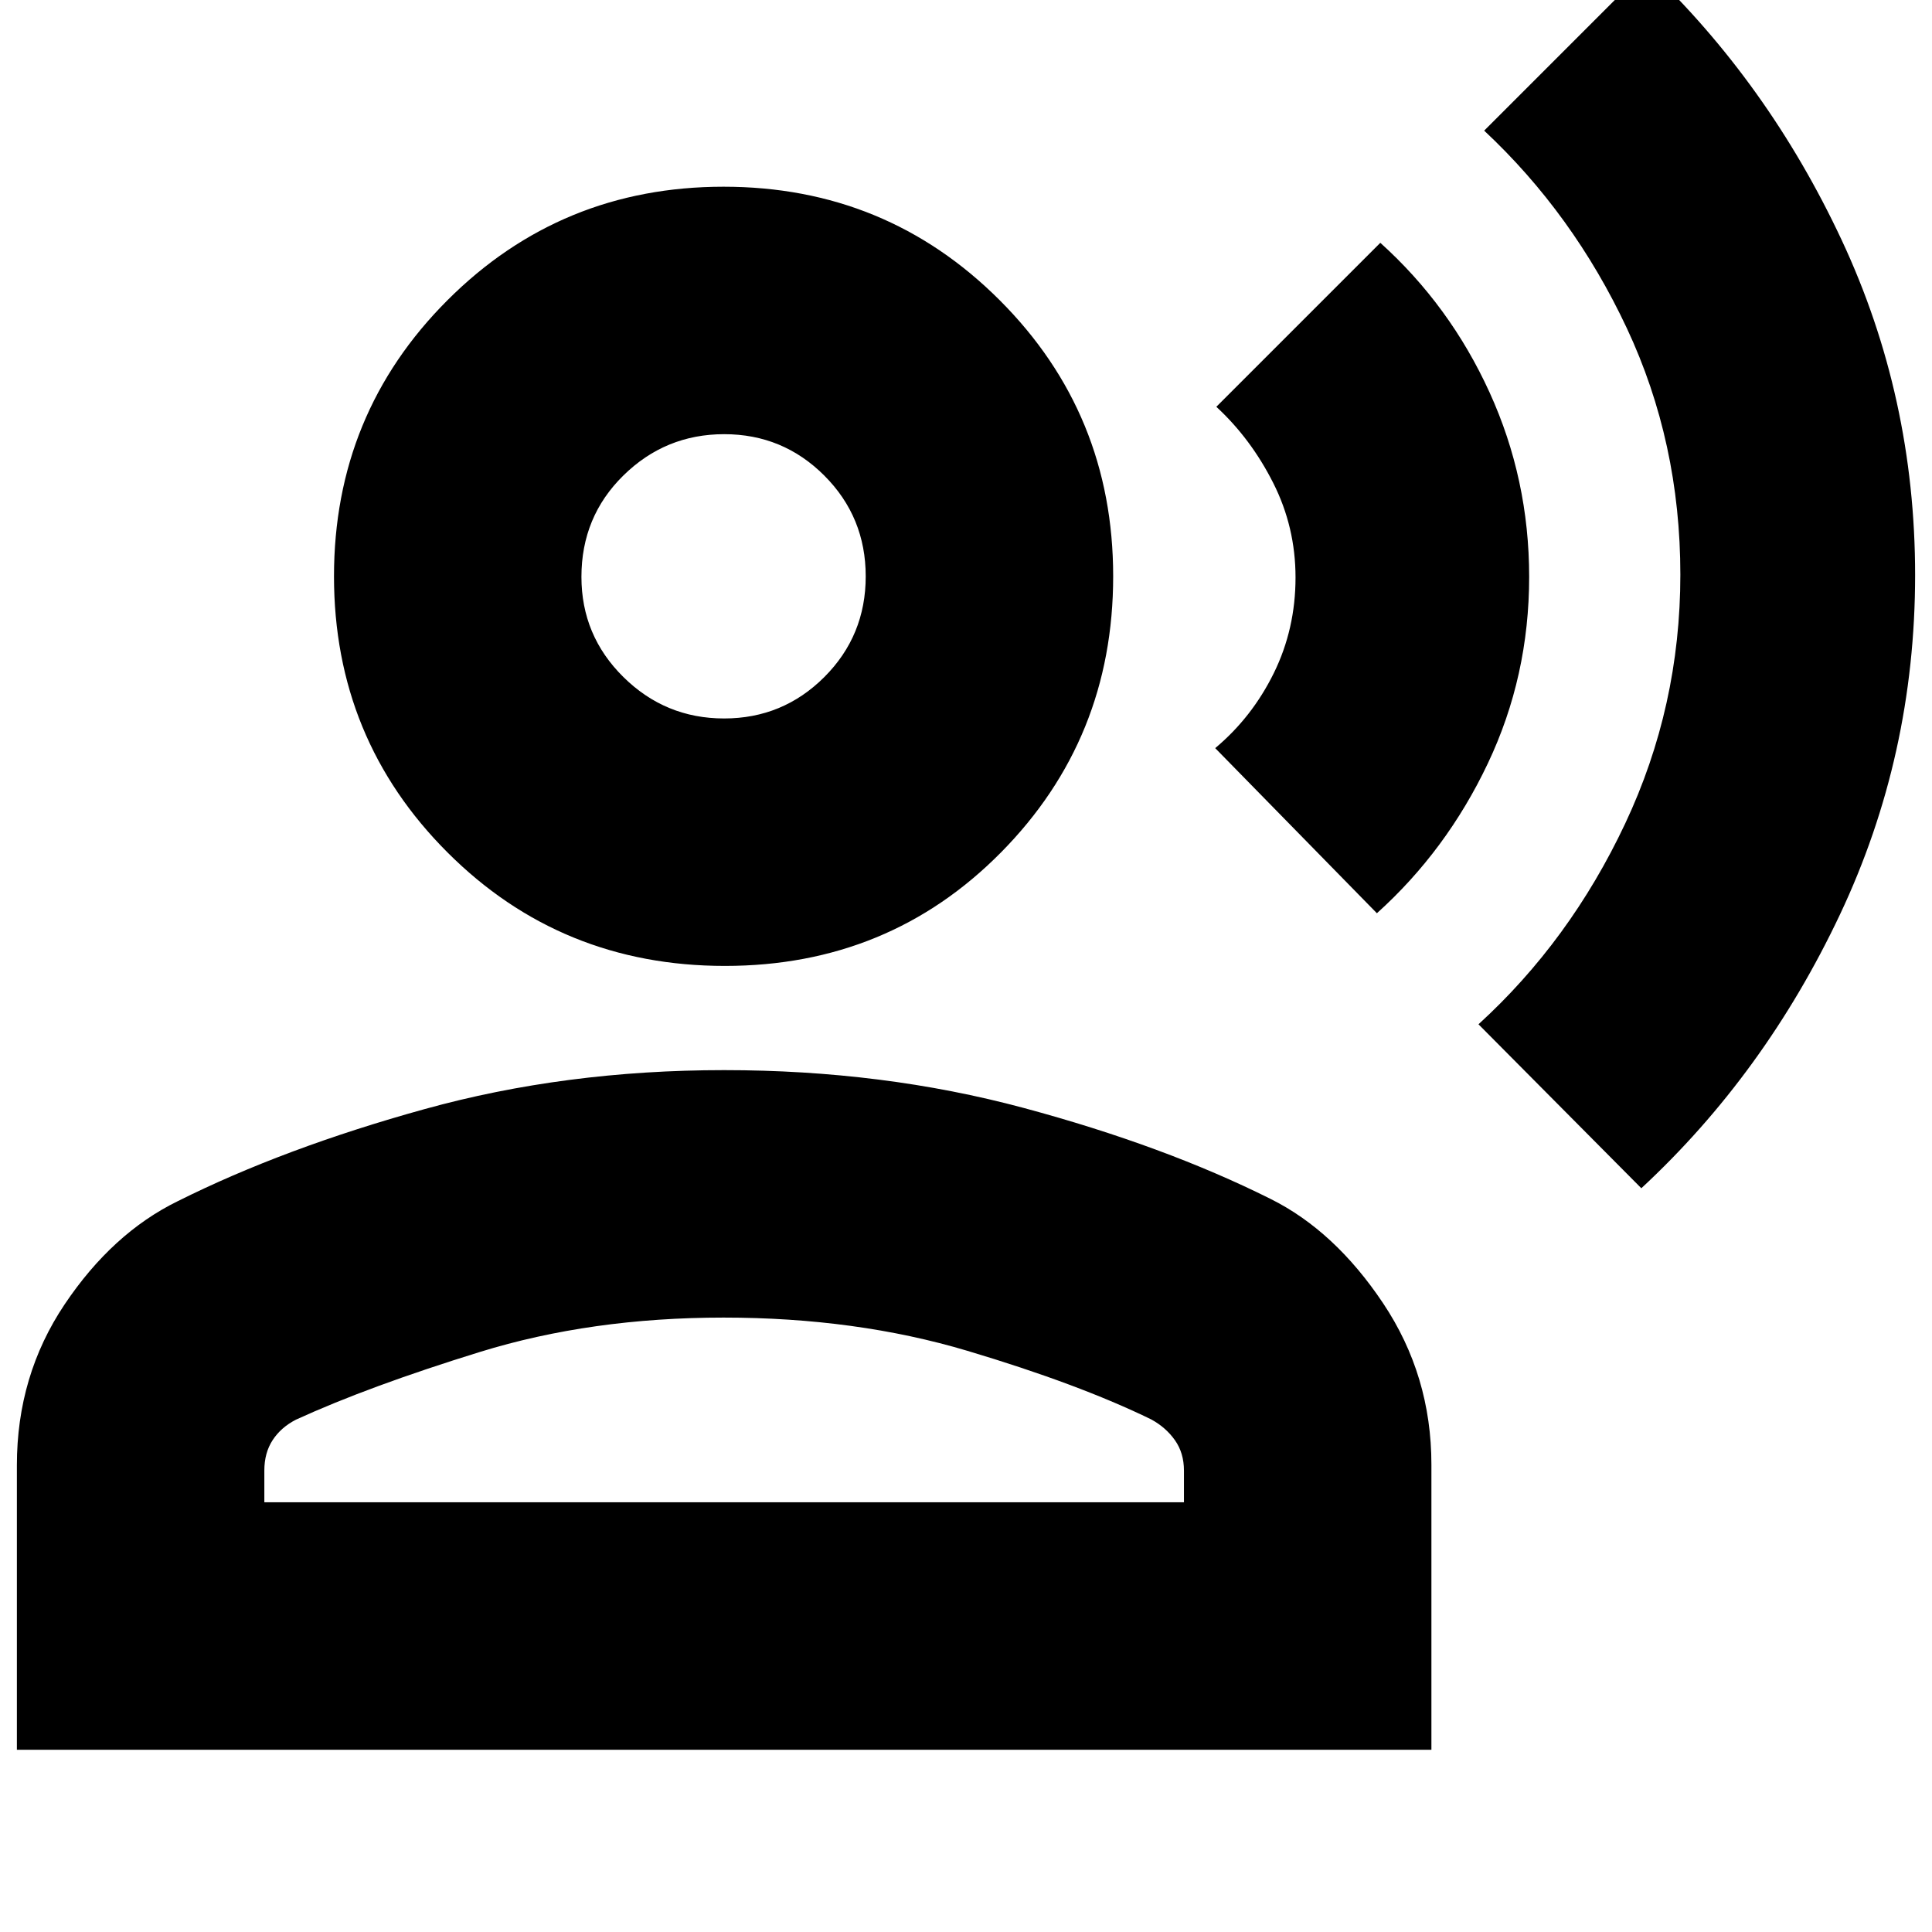 <svg xmlns="http://www.w3.org/2000/svg" height="24" viewBox="0 -960 960 960" width="24"><path d="m815.57-369.57-80.92-81.47q45.44-41.44 72.87-99.68 27.44-58.24 27.44-123.76 0-65.71-26.59-122.44-26.59-56.73-70.89-98.17L818.39-976q60.18 57.17 96.7 135.22 36.52 78.04 36.52 166.51 0 89.66-37.37 168.75-37.37 79.08-98.67 135.95Zm-131.4-136.65-80.34-82.04q18.3-15.31 29.11-37.26 10.8-21.95 10.8-47.55 0-25.02-11.09-46.97-11.08-21.96-28.26-37.83l81.48-81.48q34.61 31.18 54.28 74.32 19.68 43.15 19.68 91.66 0 49.42-20.53 92.7-20.52 43.28-55.13 74.45ZM360.2-480.04q-81.46 0-137.85-56.4-56.39-56.39-56.39-137.19 0-80.81 56.39-137.2 56.39-56.39 137.19-56.39 80.81 0 137.2 56.39 56.39 56.39 56.39 137.2 0 80.8-55.74 137.19-55.73 56.4-137.19 56.4ZM8.39-90.56v-141.38q0-44.57 23.74-79.95 23.74-35.37 56.17-51.24 52.87-26.44 122.73-45.78 69.85-19.35 148.79-19.35t148.8 18.78q69.86 18.78 122.73 45.22 31.87 15.87 55.89 51.81 24.02 35.95 24.02 80.19v141.7H8.39Zm122.96-122.96H588.3v-15.74q0-8.75-4.47-15.09-4.47-6.35-11.79-10.35-36-17.56-91.34-34.08-55.35-16.52-121.16-16.52t-121.08 17.08q-55.28 17.09-91.42 33.65-7.43 3.82-11.56 10.15-4.13 6.32-4.13 15.09v15.81ZM359.81-603q29.19 0 49.78-20.57 20.58-20.57 20.58-50.04 0-29.48-20.56-50.06-20.57-20.59-49.76-20.59-29.2 0-50.07 20.5t-20.87 50.39q0 29.19 20.85 49.78T359.81-603Zm.02-70.35Zm0 459.83Z"/></svg>